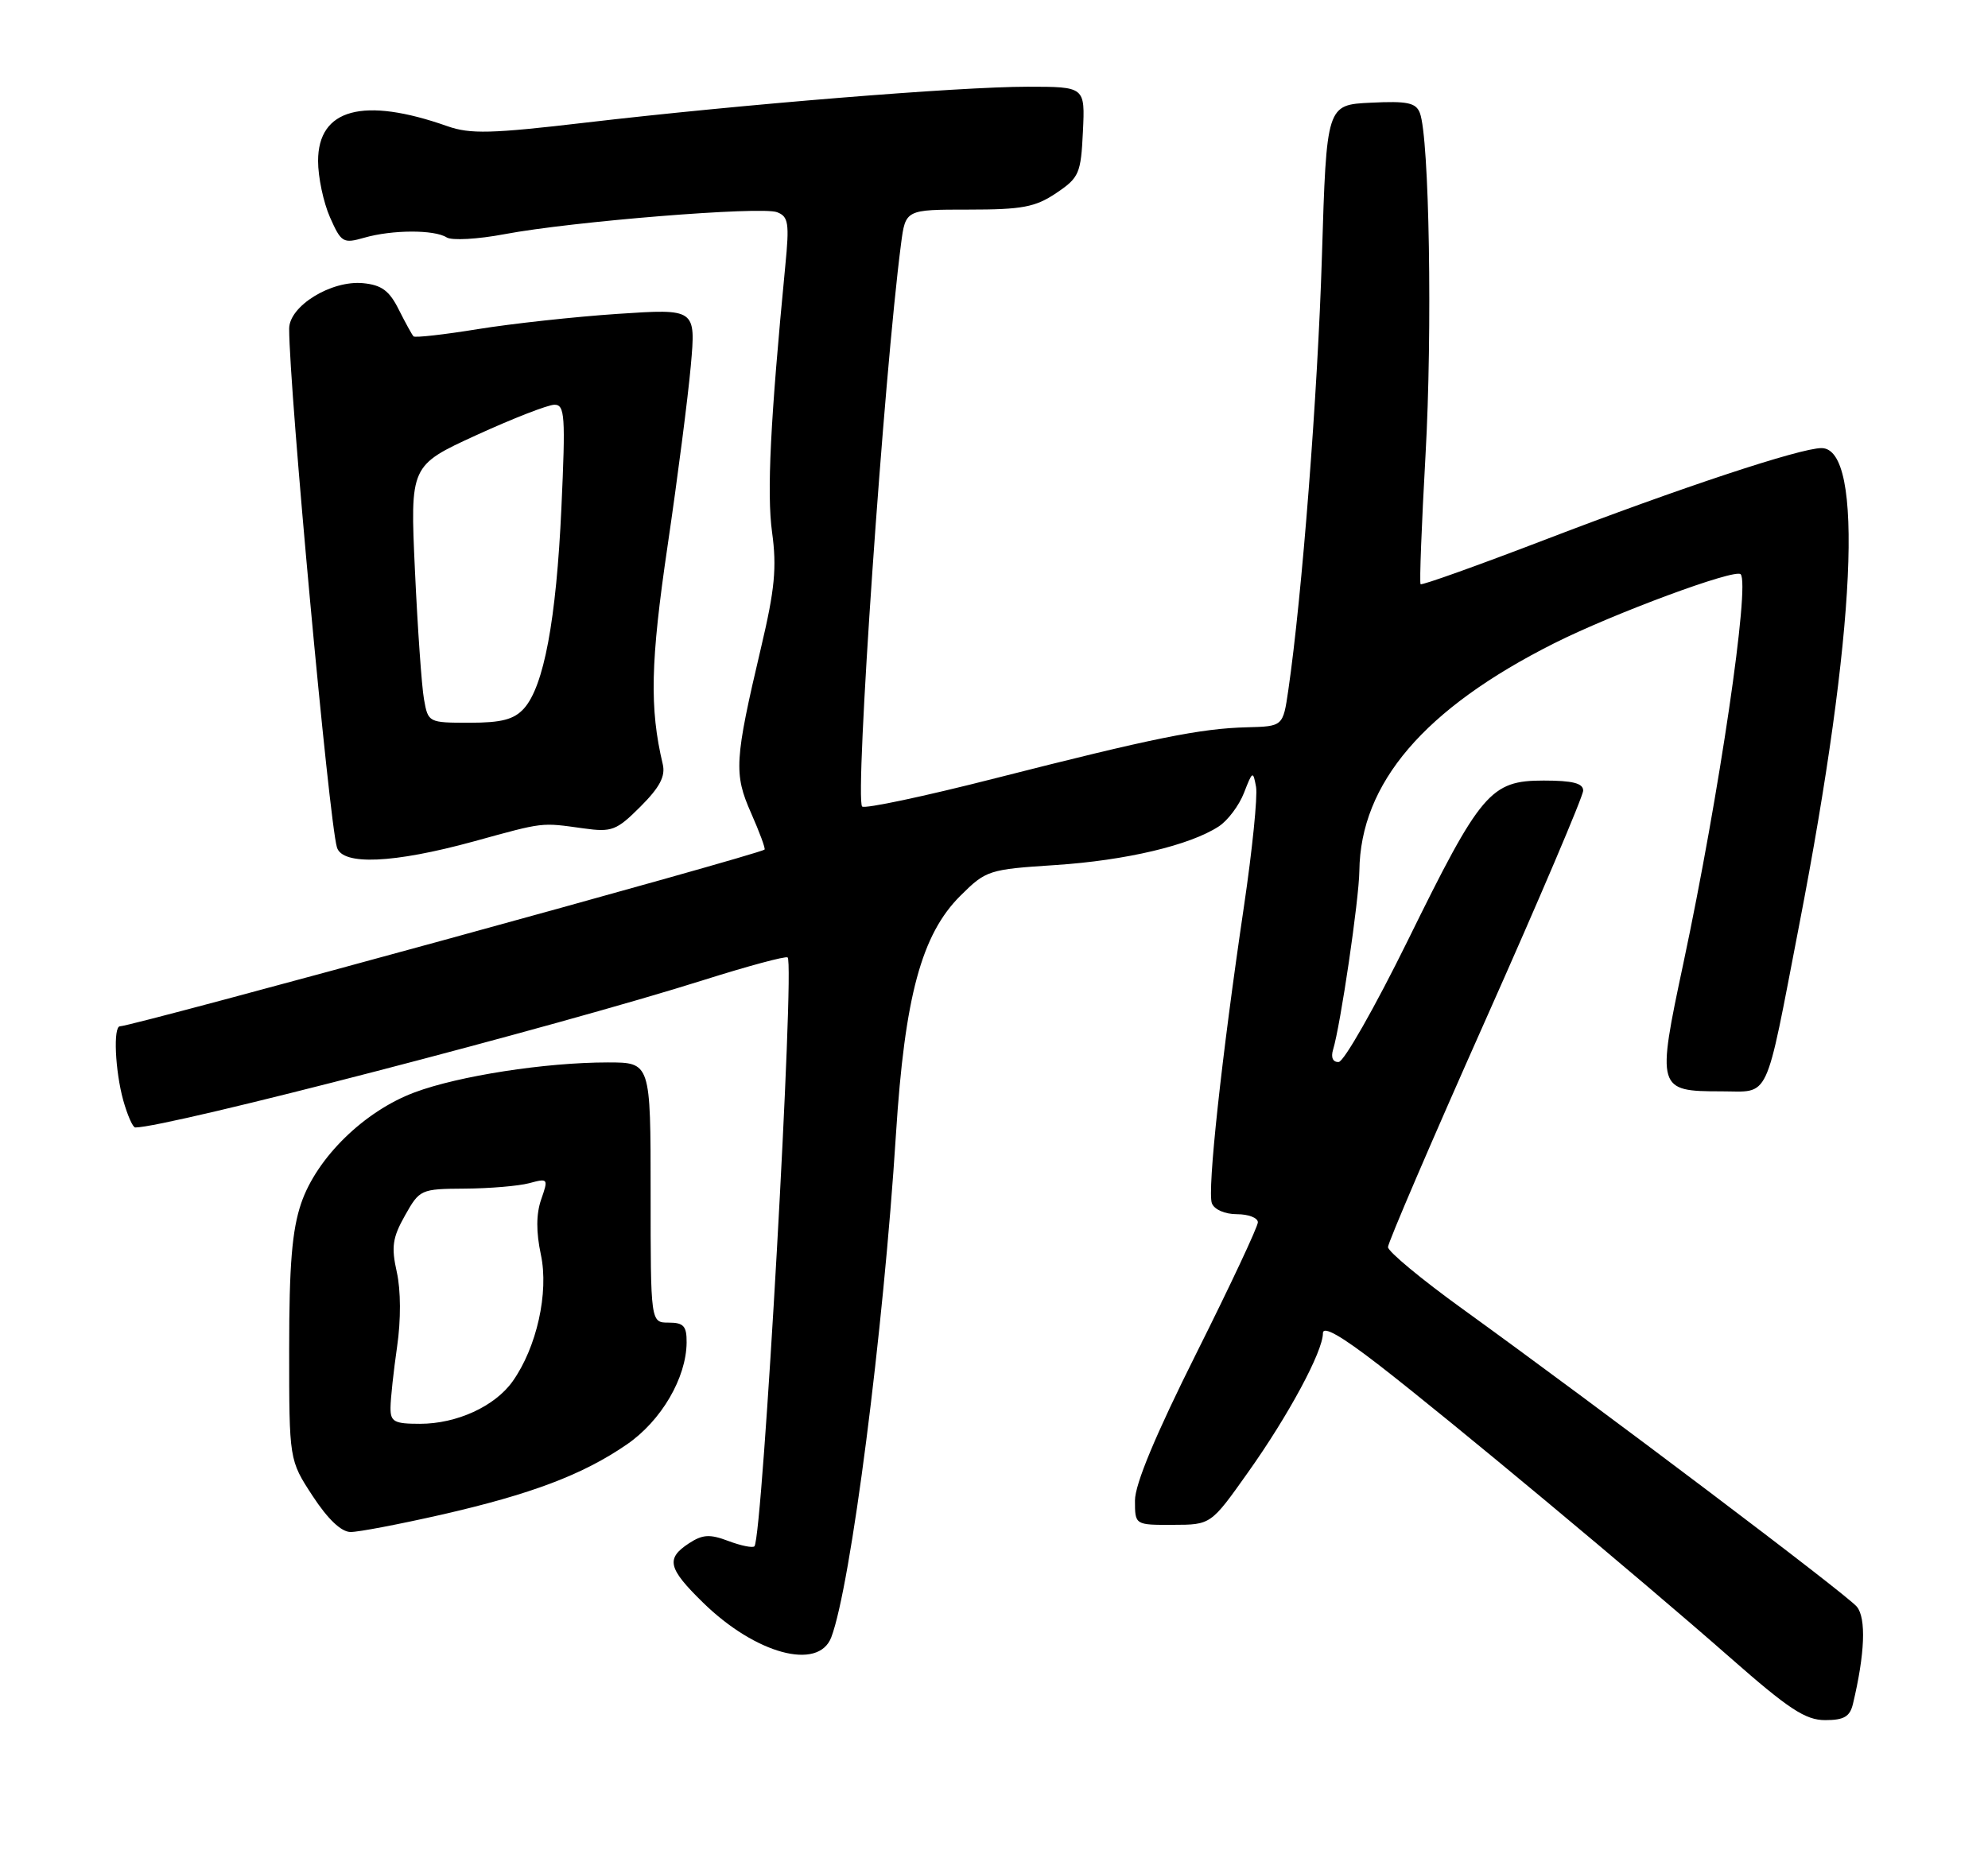 <?xml version="1.0" encoding="UTF-8" standalone="no"?>
<!DOCTYPE svg PUBLIC "-//W3C//DTD SVG 1.1//EN" "http://www.w3.org/Graphics/SVG/1.1/DTD/svg11.dtd" >
<svg xmlns="http://www.w3.org/2000/svg" xmlns:xlink="http://www.w3.org/1999/xlink" version="1.1" viewBox="0 0 275 256">
 <g >
 <path fill="currentColor"
d=" M 256.32 235.75 C 257.97 228.84 258.17 223.91 256.86 222.31 C 255.50 220.65 221.69 195.11 202.25 181.06 C 196.61 176.99 192.00 173.16 192.00 172.55 C 192.00 171.94 198.07 157.79 205.50 141.11 C 212.93 124.43 219.00 110.16 219.00 109.39 C 219.00 108.37 217.54 108.00 213.54 108.00 C 206.18 108.00 204.84 109.57 194.71 130.19 C 190.19 139.36 185.91 146.90 185.18 146.94 C 184.38 146.98 184.08 146.32 184.40 145.25 C 185.43 141.91 187.99 124.48 188.04 120.50 C 188.19 108.36 197.02 98.04 215.00 89.00 C 223.20 84.88 239.99 78.66 240.78 79.45 C 242.11 80.78 237.81 109.99 232.87 133.24 C 229.15 150.71 229.23 151.00 238.08 151.00 C 244.95 151.00 244.07 152.88 248.88 128.00 C 256.73 87.45 257.92 62.00 251.97 62.00 C 249.01 62.00 232.41 67.50 213.66 74.70 C 204.40 78.25 196.69 81.01 196.51 80.83 C 196.34 80.65 196.65 72.62 197.19 63.00 C 198.16 45.84 197.72 19.04 196.41 15.63 C 195.87 14.21 194.67 13.96 189.63 14.21 C 183.50 14.50 183.50 14.50 182.86 35.50 C 182.28 54.49 180.11 82.48 178.21 95.50 C 177.48 100.50 177.48 100.50 172.49 100.63 C 166.07 100.79 159.56 102.11 137.69 107.68 C 127.90 110.18 119.61 111.94 119.26 111.59 C 118.22 110.55 122.27 51.94 124.64 33.75 C 125.26 29.00 125.26 29.00 133.98 29.00 C 141.41 29.00 143.21 28.66 146.10 26.72 C 149.28 24.58 149.52 24.03 149.80 18.22 C 150.10 12.00 150.10 12.00 142.14 12.00 C 132.64 12.00 102.49 14.45 81.05 16.96 C 67.96 18.50 65.04 18.57 61.89 17.46 C 50.26 13.36 44.00 15.04 44.00 22.28 C 44.00 24.51 44.74 28.00 45.64 30.05 C 47.20 33.57 47.46 33.73 50.39 32.89 C 54.25 31.78 60.08 31.76 61.79 32.85 C 62.50 33.30 66.10 33.10 69.79 32.40 C 79.12 30.64 105.31 28.52 107.49 29.36 C 109.07 29.96 109.21 30.87 108.63 36.77 C 106.56 58.20 106.06 68.23 106.80 73.64 C 107.47 78.51 107.18 81.54 105.28 89.58 C 101.60 105.19 101.49 107.06 103.90 112.50 C 105.07 115.15 105.91 117.42 105.76 117.55 C 105.02 118.23 18.33 142.00 16.60 142.00 C 15.64 142.00 15.92 148.16 17.05 152.25 C 17.63 154.31 18.37 156.00 18.71 156.00 C 23.18 156.00 77.07 142.01 97.43 135.57 C 103.45 133.67 108.63 132.27 108.95 132.47 C 109.98 133.10 105.49 212.79 104.36 213.95 C 104.12 214.20 102.50 213.87 100.77 213.22 C 98.18 212.24 97.20 212.30 95.30 213.54 C 92.08 215.65 92.39 216.99 97.25 221.74 C 104.51 228.85 113.21 231.21 114.99 226.54 C 117.69 219.43 122.20 184.36 123.94 156.90 C 125.15 137.89 127.48 129.27 132.86 123.93 C 136.40 120.41 136.76 120.29 146.00 119.69 C 155.75 119.05 164.62 116.95 168.60 114.34 C 169.84 113.53 171.41 111.44 172.09 109.68 C 173.26 106.66 173.34 106.62 173.75 108.88 C 173.98 110.18 173.23 117.61 172.08 125.38 C 168.98 146.31 166.98 164.79 167.64 166.49 C 167.97 167.36 169.45 168.00 171.11 168.00 C 172.70 168.00 174.00 168.50 174.00 169.12 C 174.00 169.73 170.18 177.88 165.50 187.23 C 159.85 198.52 157.00 205.36 157.00 207.61 C 157.00 211.00 157.00 211.00 162.25 210.98 C 167.50 210.97 167.50 210.97 172.63 203.73 C 178.24 195.84 183.00 186.99 183.00 184.47 C 183.00 183.39 185.49 184.80 190.75 188.87 C 200.57 196.48 226.51 218.09 239.34 229.36 C 247.45 236.49 249.75 238.00 252.48 238.00 C 255.08 238.00 255.90 237.52 256.32 235.75 Z  M 61.00 209.59 C 73.50 206.74 80.63 204.04 86.72 199.85 C 91.47 196.58 94.94 190.66 94.98 185.75 C 95.00 183.48 94.57 183.00 92.50 183.00 C 90.00 183.00 90.00 183.00 90.00 165.00 C 90.00 147.00 90.00 147.00 84.07 147.00 C 75.45 147.00 63.46 148.86 57.36 151.14 C 50.39 153.74 43.81 160.18 41.66 166.49 C 40.40 170.19 40.00 175.03 40.00 186.69 C 40.00 202.02 40.00 202.02 43.25 206.99 C 45.35 210.20 47.21 211.97 48.50 211.97 C 49.60 211.98 55.22 210.90 61.00 209.59 Z  M 65.50 116.43 C 75.39 113.71 74.75 113.79 80.75 114.62 C 84.64 115.16 85.29 114.91 88.60 111.60 C 91.27 108.93 92.07 107.40 91.68 105.74 C 89.84 97.99 89.98 91.58 92.35 75.50 C 93.73 66.15 95.17 54.95 95.56 50.60 C 96.26 42.71 96.26 42.71 85.43 43.43 C 79.48 43.83 70.78 44.78 66.09 45.54 C 61.41 46.30 57.41 46.75 57.20 46.54 C 57.00 46.33 56.08 44.66 55.16 42.83 C 53.86 40.22 52.79 39.43 50.22 39.18 C 45.82 38.76 40.00 42.34 40.00 45.48 C 40.00 53.79 45.51 113.61 46.61 117.25 C 47.37 119.77 54.43 119.46 65.50 116.43 Z  M 54.02 194.75 C 54.03 193.51 54.44 189.72 54.93 186.33 C 55.47 182.61 55.45 178.52 54.89 176.01 C 54.11 172.53 54.29 171.25 56.02 168.18 C 58.05 164.57 58.20 164.50 64.29 164.46 C 67.71 164.44 71.72 164.10 73.20 163.71 C 75.83 163.00 75.87 163.06 74.86 165.96 C 74.16 167.98 74.15 170.45 74.82 173.60 C 75.94 178.85 74.24 186.44 70.91 191.13 C 68.45 194.59 63.18 197.00 58.10 197.00 C 54.51 197.00 54.00 196.72 54.02 194.75 Z  M 58.65 96.75 C 58.33 94.96 57.77 86.95 57.40 78.95 C 56.73 64.41 56.73 64.41 65.91 60.20 C 70.96 57.89 75.81 56.00 76.70 56.00 C 78.14 56.00 78.24 57.54 77.66 70.25 C 76.95 85.79 75.23 94.98 72.47 98.04 C 71.09 99.55 69.39 100.00 64.96 100.00 C 59.27 100.00 59.22 99.97 58.65 96.75 Z "/>
</g>
</svg>